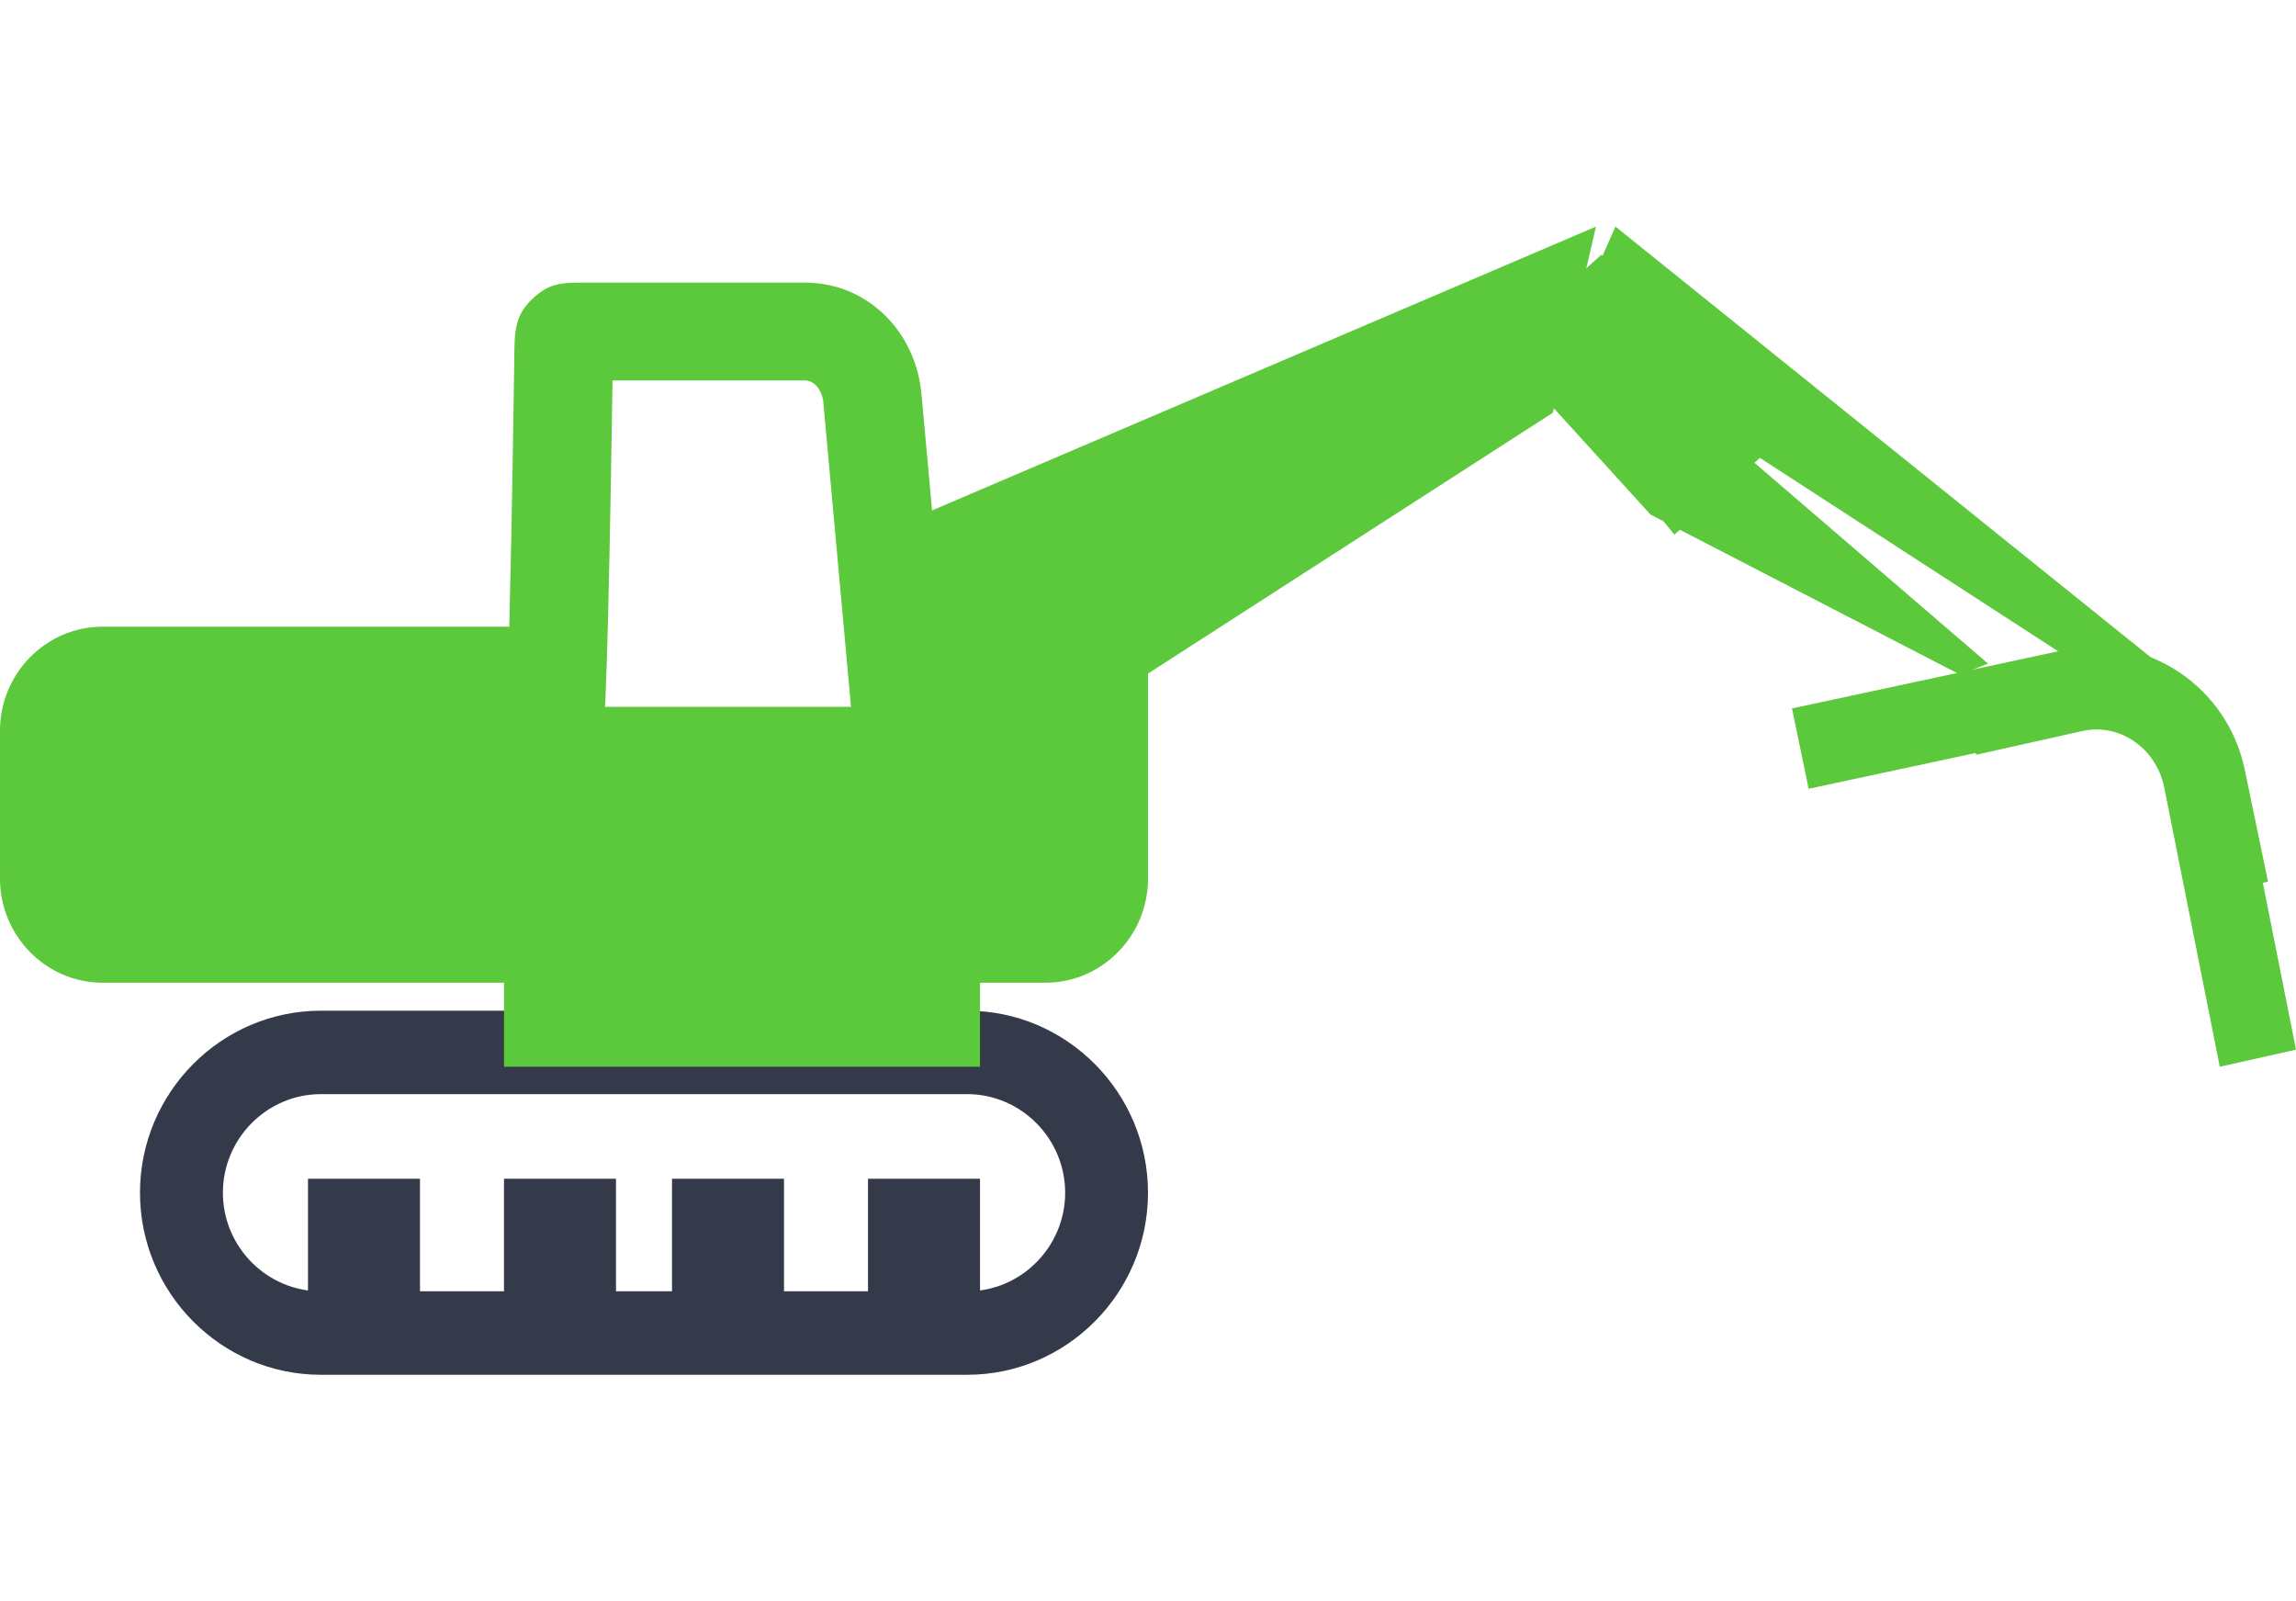 <svg width="76px" height="53px" viewBox="0 0 76 38" version="1.1" xmlns="http://www.w3.org/2000/svg" xmlns:xlink="http://www.w3.org/1999/xlink">
  <!-- Generator: Sketch 48.2 (47327) - http://www.bohemiancoding.com/sketch -->
  <desc>Created with Sketch.</desc>
  <defs></defs>
  <g id="Page-1" stroke="none" stroke-width="1" fill="none" fill-rule="evenodd">
    <g id="1--Sectors-&amp;-Industries" transform="translate(-806, -278)">
      <g id="Group-5" transform="translate(806, 278)">
        <polygon id="Fill-1" fill="#5CC83B" points="52.829 0 29.659 9.903 33.626 17.61 51.401 6.16"></polygon>
        <polygon id="Fill-2" fill="#5CC83B" points="53.474 0 51.902 3.536 70.75 15.756 72.293 15.139"></polygon>
        <path d="M3.391,13.241 L18.569,13.241 L18.569,15.894 L29.722,15.894 L29.722,10.298 L29.62,10.298 L29.654,10.195 L34.609,10.195 C36.475,10.195 38,11.745 38,13.637 L38,21.582 C38,23.474 36.475,25.024 34.609,25.024 L3.391,25.024 C1.527,25.024 0,23.474 0,21.582 L0,16.683 C0,14.789 1.527,13.241 3.391,13.241" id="Fill-3" fill="#5CC83B"></path>
        <path d="M19.256,1.854 L26.642,1.854 C27.704,1.854 28.624,2.273 29.308,2.951 C29.98,3.614 30.411,4.537 30.502,5.544 L31.491,16.416 C31.506,16.566 31.512,16.669 31.512,16.727 C31.512,17.717 31.081,18.604 30.408,19.261 C29.773,19.877 28.905,20.287 27.973,20.369 C27.813,20.384 27.698,20.39 27.632,20.39 L20.577,20.39 C20.372,20.39 20.153,20.371 19.926,20.334 C19.101,20.197 18.316,19.795 17.734,19.225 C17.092,18.598 16.683,17.763 16.683,16.828 C16.683,16.663 16.699,16.487 16.73,16.297 C16.774,16.047 16.822,14.646 16.866,12.866 C16.946,9.72 17.008,5.554 17.029,4.04 C17.04,3.29 17.127,2.856 17.641,2.376 C18.166,1.886 18.564,1.854 19.256,1.854 Z M26.642,5.092 L20.276,5.092 C20.246,7.036 20.192,10.372 20.127,12.942 C20.078,14.877 20.021,16.44 19.954,16.828 L19.956,16.828 C19.956,16.824 19.956,16.823 19.956,16.828 C19.956,16.848 19.987,16.889 20.037,16.936 C20.145,17.044 20.298,17.12 20.465,17.147 C20.491,17.15 20.529,17.153 20.577,17.153 L27.632,17.153 C27.701,17.153 27.665,17.158 27.693,17.157 C27.854,17.144 28.004,17.07 28.119,16.958 C28.192,16.887 28.238,16.805 28.238,16.727 C28.238,16.676 28.247,16.745 28.243,16.706 L28.243,16.702 L27.254,5.823 C27.234,5.591 27.14,5.384 26.994,5.239 C26.901,5.149 26.779,5.092 26.642,5.092 Z M19.954,16.828 C19.953,16.834 19.953,16.831 19.956,16.828 L19.954,16.828 Z" id="Fill-5" fill="#5CC83B"></path>
        <path d="M10.618,25.951 L32.018,25.951 C33.664,25.951 35.16,26.628 36.244,27.72 C37.328,28.811 38,30.317 38,31.975 C38,33.634 37.328,35.14 36.244,36.23 C35.16,37.323 33.664,38 32.018,38 L10.618,38 C8.971,38 7.476,37.323 6.39,36.23 C5.306,35.14 4.634,33.634 4.634,31.975 C4.634,30.317 5.306,28.811 6.39,27.72 C7.476,26.628 8.971,25.951 10.618,25.951 M32.018,28.712 L10.618,28.712 C9.728,28.712 8.918,29.08 8.329,29.672 C7.743,30.263 7.378,31.079 7.378,31.975 C7.378,32.871 7.743,33.686 8.329,34.278 C8.918,34.87 9.728,35.237 10.618,35.237 L32.018,35.237 C32.907,35.237 33.716,34.87 34.305,34.278 C34.893,33.686 35.258,32.871 35.258,31.975 C35.258,31.079 34.893,30.263 34.305,29.672 C33.716,29.08 32.907,28.712 32.018,28.712" id="Fill-7" fill="#343A4A"></path>
        <path d="M74.305,17.978 L75.073,21.681 L72.459,22.244 L71.69,18.538 C71.557,17.891 71.172,17.355 70.661,17.017 C70.151,16.678 69.514,16.537 68.878,16.675 L59.868,18.606 L59.317,15.946 L68.327,14.013 C69.686,13.721 71.038,14.021 72.121,14.74 C73.202,15.457 74.018,16.595 74.305,17.978" id="Fill-9" fill="#5CC83B"></path>
        <path d="M68.393,14.013 L64.878,14.801 L65.41,17.48 L68.927,16.695 C69.541,16.556 70.155,16.698 70.648,17.039 C71.141,17.38 71.511,17.918 71.641,18.572 L73.477,27.805 L76,27.24 L74.165,18.007 C73.89,16.614 73.101,15.469 72.057,14.744 C71.01,14.022 69.704,13.721 68.393,14.013" id="Fill-11" fill="#5CC83B"></path>
        <polygon id="Fill-13" fill="#5CC83B" points="64.882 14.829 54.633 9.53 49.122 3.47 52.217 2.78 65.805 14.462"></polygon>
        <polygon id="Fill-15" fill="#5CC83B" points="53.012 0.927 58.39 7.532 55.425 10.195 50.049 3.59"></polygon>
        <polygon id="Fill-17" fill="#5CC83B" points="16.683 27.805 32.439 27.805 32.439 20.39 16.683 20.39"></polygon>
        <polygon id="Fill-19" fill="#343A4A" points="10.195 36.146 13.902 36.146 13.902 31.512 10.195 31.512"></polygon>
        <polygon id="Fill-20" fill="#343A4A" points="16.683 36.146 20.39 36.146 20.39 31.512 16.683 31.512"></polygon>
        <polygon id="Fill-21" fill="#343A4A" points="22.244 36.146 25.951 36.146 25.951 31.512 22.244 31.512"></polygon>
        <polygon id="Fill-22" fill="#343A4A" points="28.732 36.146 32.439 36.146 32.439 31.512 28.732 31.512"></polygon>
      </g>
    </g>
  </g>
</svg>